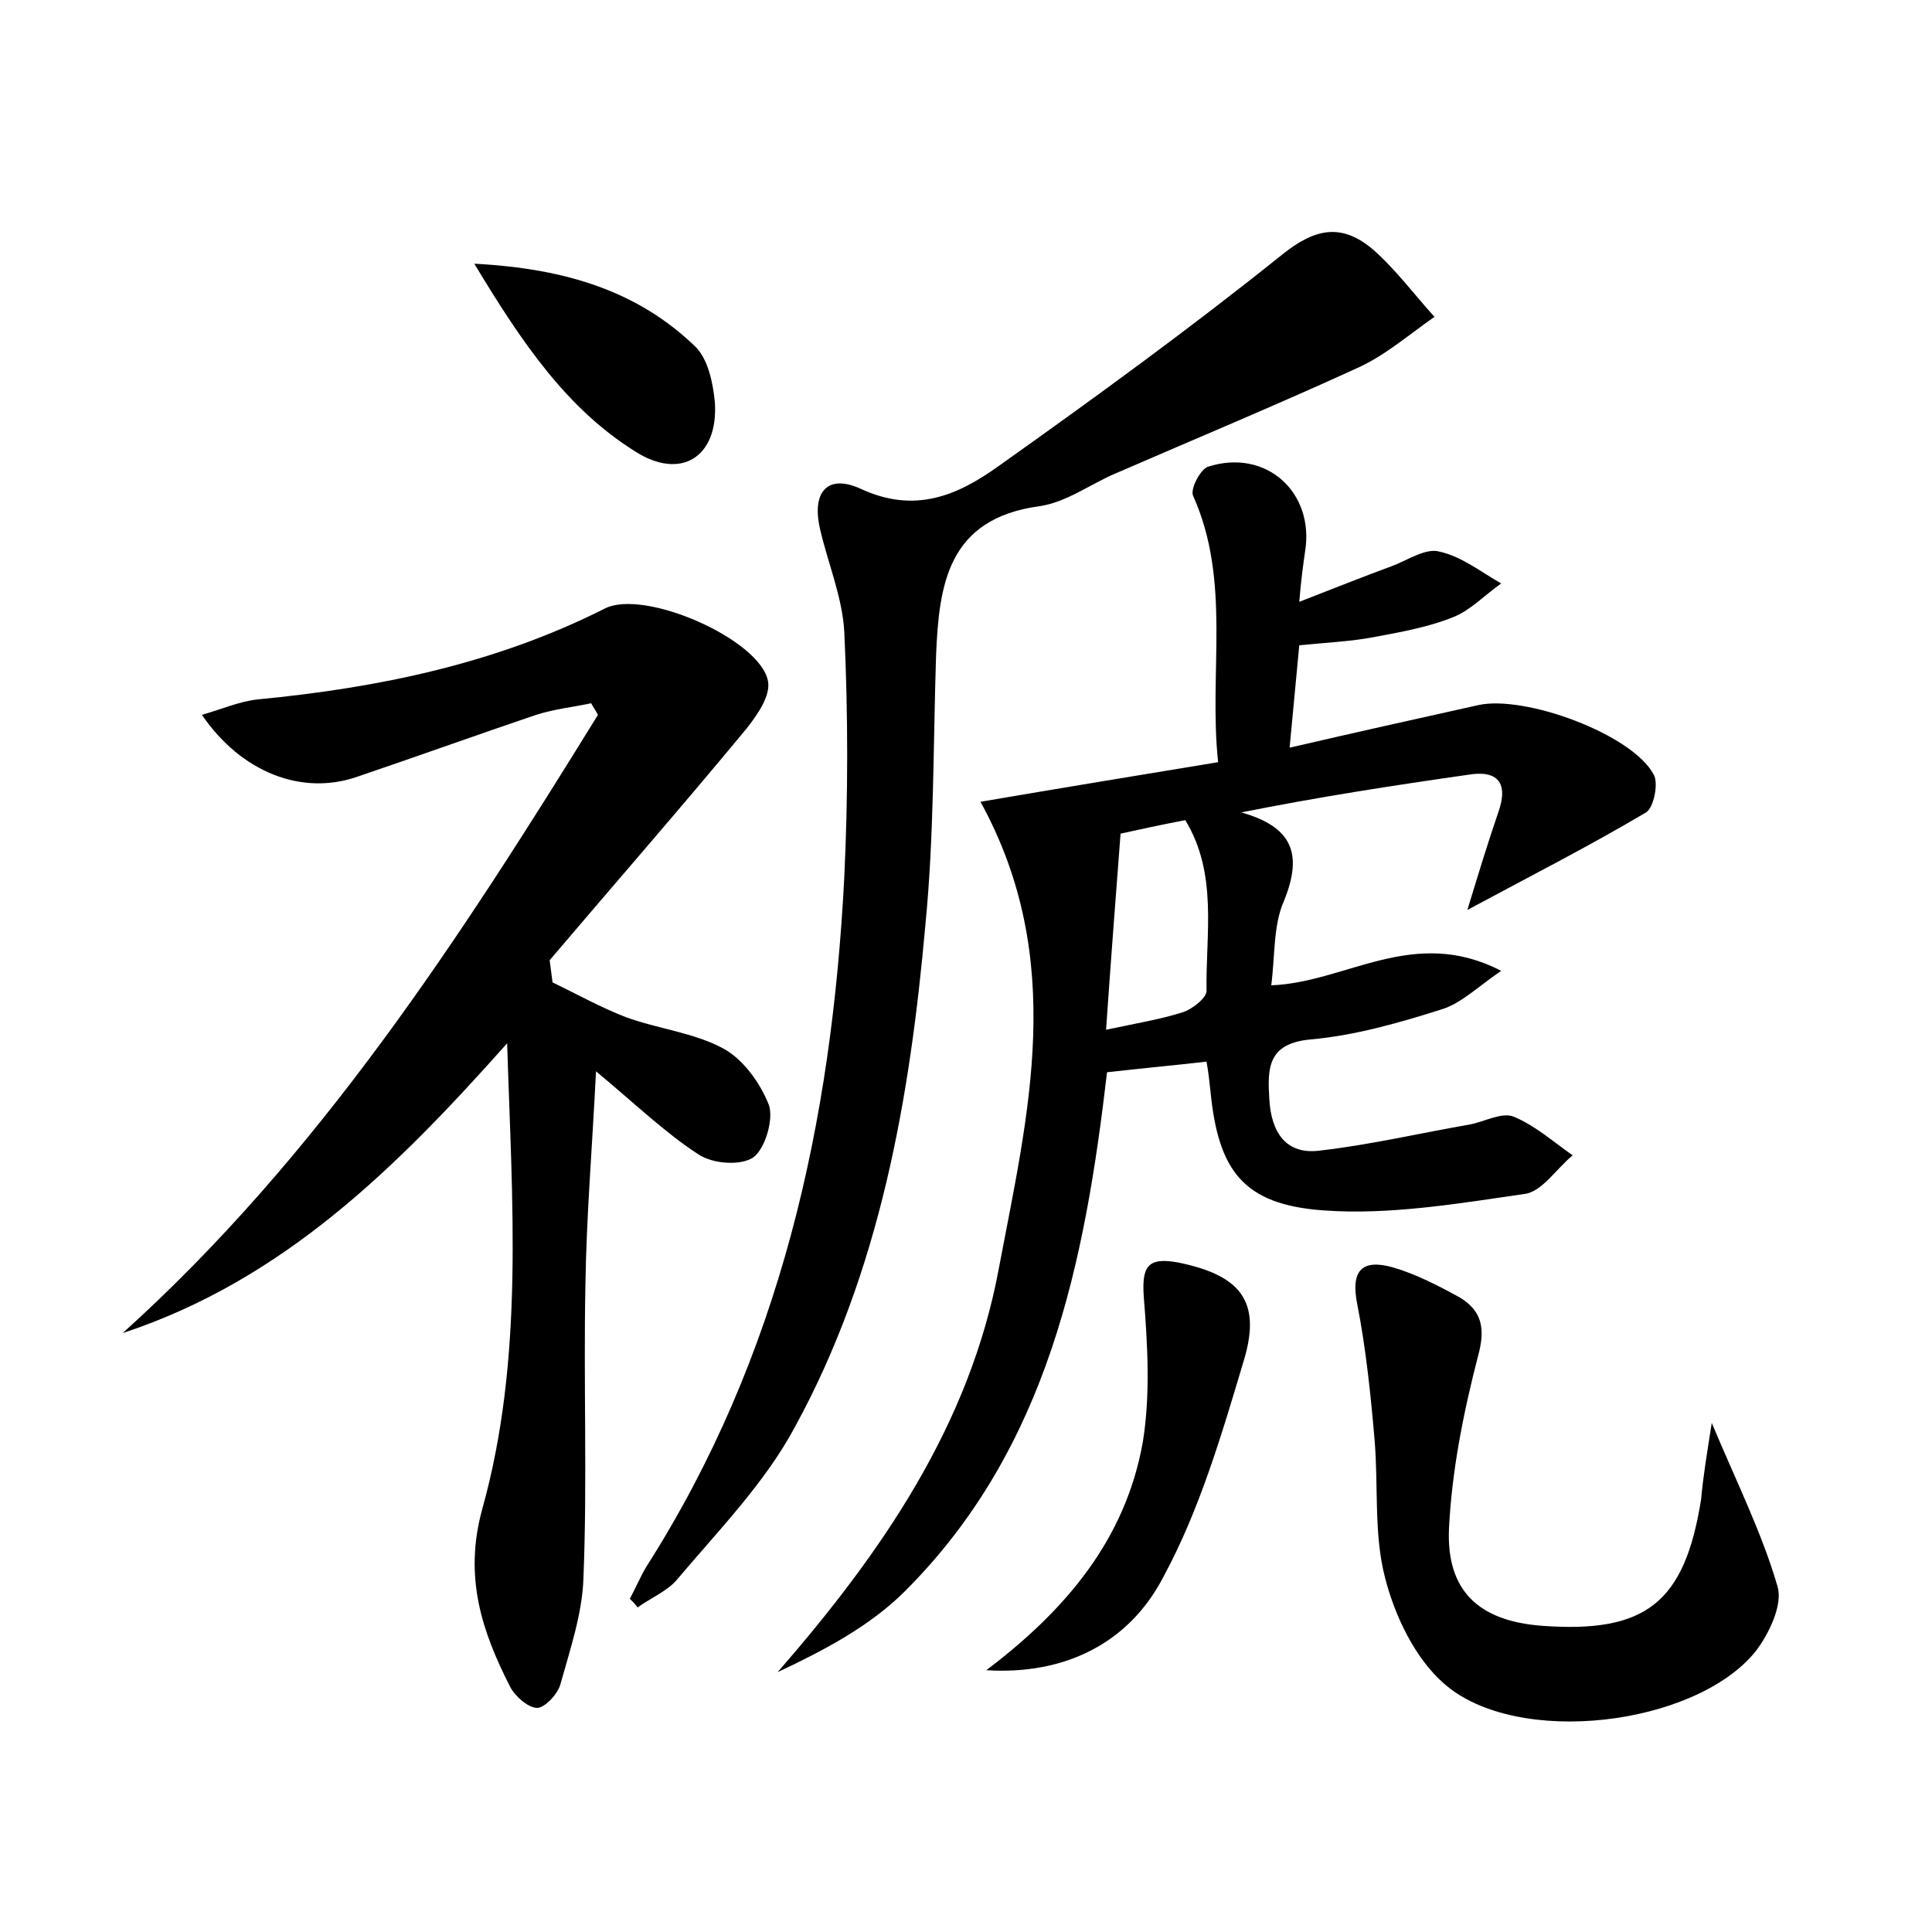 <?xml version="1.0" encoding="utf-8"?>
<!-- Generator: Adobe Illustrator 22.0.0, SVG Export Plug-In . SVG Version: 6.00 Build 0)  -->
<svg version="1.1" id="图层_1" xmlns="http://www.w3.org/2000/svg" xmlns:xlink="http://www.w3.org/1999/xlink" x="0px" y="0px"
	 viewBox="0 0 200 200" style="enable-background:new 0 0 200 200;" xml:space="preserve">
<style type="text/css">
	.st0{fill:#FFFFFF;}
</style>
<g>
	
	<path d="M101.5,83c8.2-1.4,16.1-2.7,24.6-4.1c-1-9.3,1.4-18.7-2.6-27.6c-0.3-0.7,0.8-2.8,1.6-3c6-1.9,11,2.7,10,8.8
		c-0.2,1.4-0.4,2.8-0.6,5.2c3.6-1.4,6.6-2.6,9.6-3.7c1.6-0.6,3.5-1.9,4.9-1.5c2.3,0.5,4.3,2.1,6.4,3.3c-1.7,1.2-3.2,2.8-5,3.5
		c-2.5,1-5.2,1.5-7.9,2c-2.5,0.5-5,0.6-8,0.9c-0.3,3.1-0.6,6.4-1,10.6c6.9-1.6,13.2-3,19.5-4.4c4.8-1.1,16,3,18.2,7.2
		c0.5,0.9,0,3.4-0.8,3.9c-5.9,3.5-12,6.6-18.5,10.1c1.1-3.6,2.1-6.9,3.2-10.1c1.1-3.1-0.1-4.4-3.1-3.9c-7.7,1.1-15.5,2.3-23.5,3.9
		c5.3,1.5,6.4,4.3,4.4,9.2c-1.1,2.5-0.9,5.6-1.3,8.7c7.8-0.3,14.7-6.2,23.8-1.5c-2.6,1.8-4.2,3.4-6.2,4c-4.4,1.4-9,2.7-13.5,3.1
		c-4.5,0.4-4.5,3-4.3,6.2c0.2,3.4,1.7,5.8,5.3,5.3c5.2-0.6,10.3-1.8,15.5-2.7c1.5-0.3,3.3-1.3,4.5-0.8c2.2,0.9,4.1,2.6,6.1,4
		c-1.7,1.4-3.2,3.8-5,4c-6.9,1-14,2.2-20.8,1.7c-8.3-0.6-10.9-4.1-11.7-12.4c-0.1-0.9-0.2-1.9-0.4-3c-3.5,0.4-6.8,0.7-10.3,1.1
		c-2.3,19.7-6.1,38.9-20.9,53.7c-3.6,3.6-8.3,6.1-13.2,8.4c10.8-12.4,19.9-25.6,22.9-41.8C106.4,115.4,110.5,99.4,101.5,83z
		 M114.5,106.6c3.3-0.7,5.7-1.1,7.9-1.8c1-0.3,2.5-1.5,2.5-2.2c-0.1-5.9,1.2-12.1-2.2-17.7c-2.6,0.5-4.9,1-6.7,1.4
		C115.5,92.9,115,99.3,114.5,106.6z"/>
	<path d="M57.2,101.7c2.5,1.2,5,2.6,7.6,3.6c3.3,1.2,7,1.6,10,3.2c2.1,1.1,3.9,3.6,4.8,5.9c0.5,1.5-0.4,4.5-1.6,5.4
		c-1.3,0.9-4.2,0.7-5.7-0.3c-3.4-2.2-6.4-5.1-10.6-8.6c-0.4,8-1,15.1-1.1,22.2c-0.2,10.1,0.2,20.2-0.2,30.2
		c-0.1,3.7-1.4,7.5-2.4,11.1c-0.3,1-1.6,2.4-2.4,2.4c-0.9,0-2.3-1.2-2.8-2.2c-2.9-5.7-4.8-11.3-2.9-18.3c4.4-15.7,3.1-31.9,2.6-48.3
		c-11.3,12.7-23.1,24.5-39.8,30C33,119.7,47.7,97,61.9,74c-0.2-0.4-0.5-0.8-0.7-1.2c-1.9,0.4-3.8,0.6-5.7,1.2
		c-6.2,2.1-12.3,4.3-18.5,6.4C31.3,82.4,25,80,20.9,74c2.1-0.6,3.9-1.4,5.8-1.6c12.5-1.2,24.6-3.7,35.9-9.4
		c4.1-2.1,16.1,3.2,16.9,7.5c0.3,1.5-1.1,3.5-2.2,4.9c-6.7,8.1-13.6,16-20.4,24C57,100.2,57.1,100.9,57.2,101.7z"/>
	<path d="M65.2,165.5c0.6-1.1,1.1-2.3,1.7-3.3c13.9-21.8,19.2-46,20.5-71.4c0.4-8.4,0.4-16.9,0-25.4c-0.2-3.6-1.7-7.1-2.5-10.6
		c-0.9-3.8,0.7-5.8,4.2-4.2c5.6,2.6,10,0.7,14.2-2.3c10-7.1,19.9-14.3,29.5-22c3.5-2.8,6.2-3.1,9.3-0.5c2.4,2.1,4.3,4.7,6.4,7
		c-2.6,1.8-5.1,4-8,5.3c-8.3,3.8-16.7,7.3-25,10.9c-2.6,1.1-5.1,3-7.9,3.4c-9.5,1.3-10.4,8.1-10.7,15.5c-0.3,9.3-0.2,18.6-1.1,27.8
		c-1.6,18-4.7,35.9-13.5,52c-3.1,5.8-7.9,10.7-12.2,15.8c-1,1.2-2.7,1.9-4.1,2.9C65.8,166.1,65.5,165.8,65.2,165.5z"/>
	<path d="M177.2,147.3c2.6,6.2,5.2,11.4,6.8,16.9c0.6,1.9-0.9,5-2.3,6.8c-6.3,7.7-24.7,9.9-32.2,3.3c-3-2.6-5.1-7-6.1-10.9
		c-1.2-4.5-0.7-9.5-1.1-14.3c-0.4-4.7-0.9-9.5-1.8-14.1c-0.7-3.5,0.5-4.7,3.7-3.8c2.4,0.7,4.7,1.9,6.9,3.1c2.3,1.4,2.7,3.2,1.9,6.1
		c-1.5,5.8-2.7,11.8-3,17.8c-0.3,6.5,3.1,9.6,9.6,10.1c10.8,0.8,14.8-2.4,16.5-13.1C176.3,152.9,176.7,150.5,177.2,147.3z"/>
	<path d="M102.1,172.9c8.2-6.2,14.4-13.5,16.2-23.6c0.8-4.9,0.5-10.1,0.1-15.1c-0.2-3.1,0.4-4.1,3.6-3.5c6.3,1.3,8.6,3.9,6.8,10
		c-2.3,7.7-4.6,15.6-8.4,22.6C116.8,170.2,110.1,173.4,102.1,172.9z"/>
	<path d="M49.1,27.3c9.6,0.5,17,2.9,22.9,8.6c1.3,1.3,1.8,3.7,2,5.7c0.4,5.7-3.5,8.2-8.3,5.1C58.7,42.3,54.1,35.6,49.1,27.3z"/>
	
</g>
</svg>
